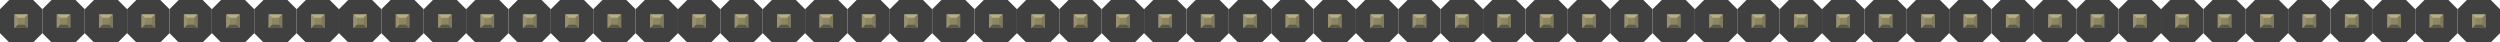 <?xml version="1.0" encoding="utf-8"?>
<!DOCTYPE svg PUBLIC "-//W3C//DTD SVG 1.1 Basic//EN" "http://www.w3.org/Graphics/SVG/1.1/DTD/svg11-basic.dtd">
<svg version="1.1" baseProfile="basic" id="svg" xmlns="http://www.w3.org/2000/svg" xmlns:xlink="http://www.w3.org/1999/xlink"
	 x="0px" y="0px" width="5.9in" height="0.10in" viewBox="0 0 424.741 7.199" xml:space="preserve">

<rect id="connector0pin" x="2.204" y="2.204" fill="none" width="2.791" height="2.791"/>
<rect id="connector0terminal" x="2.518" y="2.469" fill="none" width="2.164" height="2.262"/>
<rect id="connector1pin" x="9.403" y="2.204" fill="none" width="2.791" height="2.791"/>
<rect id="connector1terminal" x="9.717" y="2.469" fill="none" width="2.164" height="2.262"/>
<rect id="connector2pin" x="16.602" y="2.204" fill="none" width="2.791" height="2.791"/>
<rect id="connector2terminal" x="16.916" y="2.469" fill="none" width="2.164" height="2.262"/>
<rect id="connector3pin" x="23.801" y="2.204" fill="none" width="2.791" height="2.791"/>
<rect id="connector3terminal" x="24.115" y="2.469" fill="none" width="2.164" height="2.262"/>
<rect id="connector4pin" x="31.0" y="2.204" fill="none" width="2.791" height="2.791"/>
<rect id="connector4terminal" x="31.314" y="2.469" fill="none" width="2.164" height="2.262"/>
<rect id="connector5pin" x="38.199" y="2.204" fill="none" width="2.791" height="2.791"/>
<rect id="connector5terminal" x="38.513" y="2.469" fill="none" width="2.164" height="2.262"/>
<rect id="connector6pin" x="45.398" y="2.204" fill="none" width="2.791" height="2.791"/>
<rect id="connector6terminal" x="45.712" y="2.469" fill="none" width="2.164" height="2.262"/>
<rect id="connector7pin" x="52.597" y="2.204" fill="none" width="2.791" height="2.791"/>
<rect id="connector7terminal" x="52.911" y="2.469" fill="none" width="2.164" height="2.262"/>
<rect id="connector8pin" x="59.796" y="2.204" fill="none" width="2.791" height="2.791"/>
<rect id="connector8terminal" x="60.11" y="2.469" fill="none" width="2.164" height="2.262"/>
<rect id="connector9pin" x="66.995" y="2.204" fill="none" width="2.791" height="2.791"/>
<rect id="connector9terminal" x="67.309" y="2.469" fill="none" width="2.164" height="2.262"/>
<rect id="connector10pin" x="74.194" y="2.204" fill="none" width="2.791" height="2.791"/>
<rect id="connector10terminal" x="74.508" y="2.469" fill="none" width="2.164" height="2.262"/>
<rect id="connector11pin" x="81.393" y="2.204" fill="none" width="2.791" height="2.791"/>
<rect id="connector11terminal" x="81.707" y="2.469" fill="none" width="2.164" height="2.262"/>
<rect id="connector12pin" x="88.592" y="2.204" fill="none" width="2.791" height="2.791"/>
<rect id="connector12terminal" x="88.906" y="2.469" fill="none" width="2.164" height="2.262"/>
<rect id="connector13pin" x="95.791" y="2.204" fill="none" width="2.791" height="2.791"/>
<rect id="connector13terminal" x="96.105" y="2.469" fill="none" width="2.164" height="2.262"/>
<rect id="connector14pin" x="102.99" y="2.204" fill="none" width="2.791" height="2.791"/>
<rect id="connector14terminal" x="103.304" y="2.469" fill="none" width="2.164" height="2.262"/>
<rect id="connector15pin" x="110.189" y="2.204" fill="none" width="2.791" height="2.791"/>
<rect id="connector15terminal" x="110.503" y="2.469" fill="none" width="2.164" height="2.262"/>
<rect id="connector16pin" x="117.388" y="2.204" fill="none" width="2.791" height="2.791"/>
<rect id="connector16terminal" x="117.702" y="2.469" fill="none" width="2.164" height="2.262"/>
<rect id="connector17pin" x="124.587" y="2.204" fill="none" width="2.791" height="2.791"/>
<rect id="connector17terminal" x="124.901" y="2.469" fill="none" width="2.164" height="2.262"/>
<rect id="connector18pin" x="131.786" y="2.204" fill="none" width="2.791" height="2.791"/>
<rect id="connector18terminal" x="132.1" y="2.469" fill="none" width="2.164" height="2.262"/>
<rect id="connector19pin" x="138.985" y="2.204" fill="none" width="2.791" height="2.791"/>
<rect id="connector19terminal" x="139.299" y="2.469" fill="none" width="2.164" height="2.262"/>
<rect id="connector20pin" x="146.184" y="2.204" fill="none" width="2.791" height="2.791"/>
<rect id="connector20terminal" x="146.498" y="2.469" fill="none" width="2.164" height="2.262"/>
<rect id="connector21pin" x="153.383" y="2.204" fill="none" width="2.791" height="2.791"/>
<rect id="connector21terminal" x="153.697" y="2.469" fill="none" width="2.164" height="2.262"/>
<rect id="connector22pin" x="160.582" y="2.204" fill="none" width="2.791" height="2.791"/>
<rect id="connector22terminal" x="160.896" y="2.469" fill="none" width="2.164" height="2.262"/>
<rect id="connector23pin" x="167.781" y="2.204" fill="none" width="2.791" height="2.791"/>
<rect id="connector23terminal" x="168.095" y="2.469" fill="none" width="2.164" height="2.262"/>
<rect id="connector24pin" x="174.98" y="2.204" fill="none" width="2.791" height="2.791"/>
<rect id="connector24terminal" x="175.294" y="2.469" fill="none" width="2.164" height="2.262"/>
<rect id="connector25pin" x="182.179" y="2.204" fill="none" width="2.791" height="2.791"/>
<rect id="connector25terminal" x="182.493" y="2.469" fill="none" width="2.164" height="2.262"/>
<rect id="connector26pin" x="189.378" y="2.204" fill="none" width="2.791" height="2.791"/>
<rect id="connector26terminal" x="189.692" y="2.469" fill="none" width="2.164" height="2.262"/>
<rect id="connector27pin" x="196.577" y="2.204" fill="none" width="2.791" height="2.791"/>
<rect id="connector27terminal" x="196.891" y="2.469" fill="none" width="2.164" height="2.262"/>
<rect id="connector28pin" x="203.776" y="2.204" fill="none" width="2.791" height="2.791"/>
<rect id="connector28terminal" x="204.09" y="2.469" fill="none" width="2.164" height="2.262"/>
<rect id="connector29pin" x="210.975" y="2.204" fill="none" width="2.791" height="2.791"/>
<rect id="connector29terminal" x="211.289" y="2.469" fill="none" width="2.164" height="2.262"/>
<rect id="connector30pin" x="218.174" y="2.204" fill="none" width="2.791" height="2.791"/>
<rect id="connector30terminal" x="218.488" y="2.469" fill="none" width="2.164" height="2.262"/>
<rect id="connector31pin" x="225.373" y="2.204" fill="none" width="2.791" height="2.791"/>
<rect id="connector31terminal" x="225.687" y="2.469" fill="none" width="2.164" height="2.262"/>
<rect id="connector32pin" x="232.572" y="2.204" fill="none" width="2.791" height="2.791"/>
<rect id="connector32terminal" x="232.886" y="2.469" fill="none" width="2.164" height="2.262"/>
<rect id="connector33pin" x="239.771" y="2.204" fill="none" width="2.791" height="2.791"/>
<rect id="connector33terminal" x="240.085" y="2.469" fill="none" width="2.164" height="2.262"/>
<rect id="connector34pin" x="246.97" y="2.204" fill="none" width="2.791" height="2.791"/>
<rect id="connector34terminal" x="247.284" y="2.469" fill="none" width="2.164" height="2.262"/>
<rect id="connector35pin" x="254.169" y="2.204" fill="none" width="2.791" height="2.791"/>
<rect id="connector35terminal" x="254.483" y="2.469" fill="none" width="2.164" height="2.262"/>
<rect id="connector36pin" x="261.368" y="2.204" fill="none" width="2.791" height="2.791"/>
<rect id="connector36terminal" x="261.682" y="2.469" fill="none" width="2.164" height="2.262"/>
<rect id="connector37pin" x="268.567" y="2.204" fill="none" width="2.791" height="2.791"/>
<rect id="connector37terminal" x="268.881" y="2.469" fill="none" width="2.164" height="2.262"/>
<rect id="connector38pin" x="275.766" y="2.204" fill="none" width="2.791" height="2.791"/>
<rect id="connector38terminal" x="276.08" y="2.469" fill="none" width="2.164" height="2.262"/>
<rect id="connector39pin" x="282.965" y="2.204" fill="none" width="2.791" height="2.791"/>
<rect id="connector39terminal" x="283.279" y="2.469" fill="none" width="2.164" height="2.262"/>
<rect id="connector40pin" x="290.164" y="2.204" fill="none" width="2.791" height="2.791"/>
<rect id="connector40terminal" x="290.478" y="2.469" fill="none" width="2.164" height="2.262"/>
<rect id="connector41pin" x="297.363" y="2.204" fill="none" width="2.791" height="2.791"/>
<rect id="connector41terminal" x="297.677" y="2.469" fill="none" width="2.164" height="2.262"/>
<rect id="connector42pin" x="304.562" y="2.204" fill="none" width="2.791" height="2.791"/>
<rect id="connector42terminal" x="304.876" y="2.469" fill="none" width="2.164" height="2.262"/>
<rect id="connector43pin" x="311.761" y="2.204" fill="none" width="2.791" height="2.791"/>
<rect id="connector43terminal" x="312.075" y="2.469" fill="none" width="2.164" height="2.262"/>
<rect id="connector44pin" x="318.96" y="2.204" fill="none" width="2.791" height="2.791"/>
<rect id="connector44terminal" x="319.274" y="2.469" fill="none" width="2.164" height="2.262"/>
<rect id="connector45pin" x="326.159" y="2.204" fill="none" width="2.791" height="2.791"/>
<rect id="connector45terminal" x="326.473" y="2.469" fill="none" width="2.164" height="2.262"/>
<rect id="connector46pin" x="333.358" y="2.204" fill="none" width="2.791" height="2.791"/>
<rect id="connector46terminal" x="333.672" y="2.469" fill="none" width="2.164" height="2.262"/>
<rect id="connector47pin" x="340.557" y="2.204" fill="none" width="2.791" height="2.791"/>
<rect id="connector47terminal" x="340.871" y="2.469" fill="none" width="2.164" height="2.262"/>
<rect id="connector48pin" x="347.756" y="2.204" fill="none" width="2.791" height="2.791"/>
<rect id="connector48terminal" x="348.07" y="2.469" fill="none" width="2.164" height="2.262"/>
<rect id="connector49pin" x="354.955" y="2.204" fill="none" width="2.791" height="2.791"/>
<rect id="connector49terminal" x="355.269" y="2.469" fill="none" width="2.164" height="2.262"/>
<rect id="connector50pin" x="362.154" y="2.204" fill="none" width="2.791" height="2.791"/>
<rect id="connector50terminal" x="362.468" y="2.469" fill="none" width="2.164" height="2.262"/>
<rect id="connector51pin" x="369.353" y="2.204" fill="none" width="2.791" height="2.791"/>
<rect id="connector51terminal" x="369.667" y="2.469" fill="none" width="2.164" height="2.262"/>
<rect id="connector52pin" x="376.552" y="2.204" fill="none" width="2.791" height="2.791"/>
<rect id="connector52terminal" x="376.866" y="2.469" fill="none" width="2.164" height="2.262"/>
<rect id="connector53pin" x="383.751" y="2.204" fill="none" width="2.791" height="2.791"/>
<rect id="connector53terminal" x="384.065" y="2.469" fill="none" width="2.164" height="2.262"/>
<rect id="connector54pin" x="390.95" y="2.204" fill="none" width="2.791" height="2.791"/>
<rect id="connector54terminal" x="391.264" y="2.469" fill="none" width="2.164" height="2.262"/>
<rect id="connector55pin" x="398.149" y="2.204" fill="none" width="2.791" height="2.791"/>
<rect id="connector55terminal" x="398.463" y="2.469" fill="none" width="2.164" height="2.262"/>
<rect id="connector56pin" x="405.348" y="2.204" fill="none" width="2.791" height="2.791"/>
<rect id="connector56terminal" x="405.662" y="2.469" fill="none" width="2.164" height="2.262"/>
<rect id="connector57pin" x="412.547" y="2.204" fill="none" width="2.791" height="2.791"/>
<rect id="connector57terminal" x="412.861" y="2.469" fill="none" width="2.164" height="2.262"/>
<rect id="connector58pin" x="419.746" y="2.204" fill="none" width="2.791" height="2.791"/>
<rect id="connector58terminal" x="420.06" y="2.469" fill="none" width="2.164" height="2.262"/>

<g id="breadboard">
	<g>
		<polygon fill="#404040" points="1.563,0 0.0,1.564 0.0,5.637 1.563,7.199 5.635,7.199 7.199,5.637 7.199,1.564 5.635,0 1.563,0"/>
	</g>
	<g>
		<rect x="2.451" y="2.45" fill="#8D8C8C" width="2.297" height="2.299"/>
		<rect x="3.009" y="3.008" fill="#8C8663" width="1.182" height="1.183"/>
		<polygon fill="#B8AF82" points="2.451,2.45 3.009,3.008 4.19,3.008 4.748,2.45"/>
		<polygon fill="#80795B" points="4.19,4.19 4.19,3.008 4.748,2.45 4.748,4.749 		"/>
		<polygon fill="#5E5B43" points="3.009,4.19 4.19,4.19 4.748,4.749 2.451,4.749 		"/>
		<polygon fill="#9A916C" points="2.451,2.45 3.009,3.008 3.009,4.19 2.451,4.749 		"/>
	</g>
	<g>
		<polygon fill="#404040" points="8.762,0 7.199,1.564 7.199,5.637 8.762,7.199 12.834,7.199 14.398,5.637 14.398,1.564 12.834,0 8.762,0"/>
	</g>
	<g>
		<rect x="9.65" y="2.45" fill="#8D8C8C" width="2.297" height="2.299"/>
		<rect x="10.208" y="3.008" fill="#8C8663" width="1.182" height="1.183"/>
		<polygon fill="#B8AF82" points="9.65,2.45 10.208,3.008 11.389,3.008 11.947,2.45"/>
		<polygon fill="#80795B" points="11.389,4.19 11.389,3.008 11.947,2.45 11.947,4.749 		"/>
		<polygon fill="#5E5B43" points="10.208,4.19 11.389,4.19 11.947,4.749 9.65,4.749 		"/>
		<polygon fill="#9A916C" points="9.65,2.45 10.208,3.008 10.208,4.19 9.65,4.749 		"/>
	</g>
	<g>
		<polygon fill="#404040" points="15.961,0 14.398,1.564 14.398,5.637 15.961,7.199 20.033,7.199 21.597,5.637 21.597,1.564 20.033,0 15.961,0"/>
	</g>
	<g>
		<rect x="16.849" y="2.45" fill="#8D8C8C" width="2.297" height="2.299"/>
		<rect x="17.407" y="3.008" fill="#8C8663" width="1.182" height="1.183"/>
		<polygon fill="#B8AF82" points="16.849,2.45 17.407,3.008 18.588,3.008 19.146,2.45"/>
		<polygon fill="#80795B" points="18.588,4.19 18.588,3.008 19.146,2.45 19.146,4.749 		"/>
		<polygon fill="#5E5B43" points="17.407,4.19 18.588,4.19 19.146,4.749 16.849,4.749 		"/>
		<polygon fill="#9A916C" points="16.849,2.45 17.407,3.008 17.407,4.19 16.849,4.749 		"/>
	</g>
	<g>
		<polygon fill="#404040" points="23.16,0 21.597,1.564 21.597,5.637 23.16,7.199 27.232,7.199 28.796,5.637 28.796,1.564 27.232,0 23.16,0"/>
	</g>
	<g>
		<rect x="24.048" y="2.45" fill="#8D8C8C" width="2.297" height="2.299"/>
		<rect x="24.606" y="3.008" fill="#8C8663" width="1.182" height="1.183"/>
		<polygon fill="#B8AF82" points="24.048,2.45 24.606,3.008 25.787,3.008 26.345,2.45"/>
		<polygon fill="#80795B" points="25.787,4.19 25.787,3.008 26.345,2.45 26.345,4.749 		"/>
		<polygon fill="#5E5B43" points="24.606,4.19 25.787,4.19 26.345,4.749 24.048,4.749 		"/>
		<polygon fill="#9A916C" points="24.048,2.45 24.606,3.008 24.606,4.19 24.048,4.749 		"/>
	</g>
	<g>
		<polygon fill="#404040" points="30.359,0 28.796,1.564 28.796,5.637 30.359,7.199 34.431,7.199 35.995,5.637 35.995,1.564 34.431,0 30.359,0"/>
	</g>
	<g>
		<rect x="31.247" y="2.45" fill="#8D8C8C" width="2.297" height="2.299"/>
		<rect x="31.805" y="3.008" fill="#8C8663" width="1.182" height="1.183"/>
		<polygon fill="#B8AF82" points="31.247,2.45 31.805,3.008 32.986,3.008 33.544,2.45"/>
		<polygon fill="#80795B" points="32.986,4.19 32.986,3.008 33.544,2.45 33.544,4.749 		"/>
		<polygon fill="#5E5B43" points="31.805,4.19 32.986,4.19 33.544,4.749 31.247,4.749 		"/>
		<polygon fill="#9A916C" points="31.247,2.45 31.805,3.008 31.805,4.19 31.247,4.749 		"/>
	</g>
	<g>
		<polygon fill="#404040" points="37.558,0 35.995,1.564 35.995,5.637 37.558,7.199 41.63,7.199 43.194,5.637 43.194,1.564 41.63,0 37.558,0"/>
	</g>
	<g>
		<rect x="38.446" y="2.45" fill="#8D8C8C" width="2.297" height="2.299"/>
		<rect x="39.004" y="3.008" fill="#8C8663" width="1.182" height="1.183"/>
		<polygon fill="#B8AF82" points="38.446,2.45 39.004,3.008 40.185,3.008 40.743,2.45"/>
		<polygon fill="#80795B" points="40.185,4.19 40.185,3.008 40.743,2.45 40.743,4.749 		"/>
		<polygon fill="#5E5B43" points="39.004,4.19 40.185,4.19 40.743,4.749 38.446,4.749 		"/>
		<polygon fill="#9A916C" points="38.446,2.45 39.004,3.008 39.004,4.19 38.446,4.749 		"/>
	</g>
	<g>
		<polygon fill="#404040" points="44.757,0 43.194,1.564 43.194,5.637 44.757,7.199 48.829,7.199 50.393,5.637 50.393,1.564 48.829,0 44.757,0"/>
	</g>
	<g>
		<rect x="45.645" y="2.45" fill="#8D8C8C" width="2.297" height="2.299"/>
		<rect x="46.203" y="3.008" fill="#8C8663" width="1.182" height="1.183"/>
		<polygon fill="#B8AF82" points="45.645,2.45 46.203,3.008 47.384,3.008 47.942,2.45"/>
		<polygon fill="#80795B" points="47.384,4.19 47.384,3.008 47.942,2.45 47.942,4.749 		"/>
		<polygon fill="#5E5B43" points="46.203,4.19 47.384,4.19 47.942,4.749 45.645,4.749 		"/>
		<polygon fill="#9A916C" points="45.645,2.45 46.203,3.008 46.203,4.19 45.645,4.749 		"/>
	</g>
	<g>
		<polygon fill="#404040" points="51.956,0 50.393,1.564 50.393,5.637 51.956,7.199 56.028,7.199 57.592,5.637 57.592,1.564 56.028,0 51.956,0"/>
	</g>
	<g>
		<rect x="52.844" y="2.45" fill="#8D8C8C" width="2.297" height="2.299"/>
		<rect x="53.402" y="3.008" fill="#8C8663" width="1.182" height="1.183"/>
		<polygon fill="#B8AF82" points="52.844,2.45 53.402,3.008 54.583,3.008 55.141,2.45"/>
		<polygon fill="#80795B" points="54.583,4.19 54.583,3.008 55.141,2.45 55.141,4.749 		"/>
		<polygon fill="#5E5B43" points="53.402,4.19 54.583,4.19 55.141,4.749 52.844,4.749 		"/>
		<polygon fill="#9A916C" points="52.844,2.45 53.402,3.008 53.402,4.19 52.844,4.749 		"/>
	</g>
	<g>
		<polygon fill="#404040" points="59.155,0 57.592,1.564 57.592,5.637 59.155,7.199 63.227,7.199 64.791,5.637 64.791,1.564 63.227,0 59.155,0"/>
	</g>
	<g>
		<rect x="60.043" y="2.45" fill="#8D8C8C" width="2.297" height="2.299"/>
		<rect x="60.601" y="3.008" fill="#8C8663" width="1.182" height="1.183"/>
		<polygon fill="#B8AF82" points="60.043,2.45 60.601,3.008 61.782,3.008 62.34,2.45"/>
		<polygon fill="#80795B" points="61.782,4.19 61.782,3.008 62.34,2.45 62.34,4.749 		"/>
		<polygon fill="#5E5B43" points="60.601,4.19 61.782,4.19 62.34,4.749 60.043,4.749 		"/>
		<polygon fill="#9A916C" points="60.043,2.45 60.601,3.008 60.601,4.19 60.043,4.749 		"/>
	</g>
	<g>
		<polygon fill="#404040" points="66.354,0 64.791,1.564 64.791,5.637 66.354,7.199 70.426,7.199 71.99,5.637 71.99,1.564 70.426,0 66.354,0"/>
	</g>
	<g>
		<rect x="67.242" y="2.45" fill="#8D8C8C" width="2.297" height="2.299"/>
		<rect x="67.8" y="3.008" fill="#8C8663" width="1.182" height="1.183"/>
		<polygon fill="#B8AF82" points="67.242,2.45 67.8,3.008 68.981,3.008 69.539,2.45"/>
		<polygon fill="#80795B" points="68.981,4.19 68.981,3.008 69.539,2.45 69.539,4.749 		"/>
		<polygon fill="#5E5B43" points="67.8,4.19 68.981,4.19 69.539,4.749 67.242,4.749 		"/>
		<polygon fill="#9A916C" points="67.242,2.45 67.8,3.008 67.8,4.19 67.242,4.749 		"/>
	</g>
	<g>
		<polygon fill="#404040" points="73.553,0 71.99,1.564 71.99,5.637 73.553,7.199 77.625,7.199 79.189,5.637 79.189,1.564 77.625,0 73.553,0"/>
	</g>
	<g>
		<rect x="74.441" y="2.45" fill="#8D8C8C" width="2.297" height="2.299"/>
		<rect x="74.999" y="3.008" fill="#8C8663" width="1.182" height="1.183"/>
		<polygon fill="#B8AF82" points="74.441,2.45 74.999,3.008 76.18,3.008 76.738,2.45"/>
		<polygon fill="#80795B" points="76.18,4.19 76.18,3.008 76.738,2.45 76.738,4.749 		"/>
		<polygon fill="#5E5B43" points="74.999,4.19 76.18,4.19 76.738,4.749 74.441,4.749 		"/>
		<polygon fill="#9A916C" points="74.441,2.45 74.999,3.008 74.999,4.19 74.441,4.749 		"/>
	</g>
	<g>
		<polygon fill="#404040" points="80.752,0 79.189,1.564 79.189,5.637 80.752,7.199 84.824,7.199 86.388,5.637 86.388,1.564 84.824,0 80.752,0"/>
	</g>
	<g>
		<rect x="81.64" y="2.45" fill="#8D8C8C" width="2.297" height="2.299"/>
		<rect x="82.198" y="3.008" fill="#8C8663" width="1.182" height="1.183"/>
		<polygon fill="#B8AF82" points="81.64,2.45 82.198,3.008 83.379,3.008 83.937,2.45"/>
		<polygon fill="#80795B" points="83.379,4.19 83.379,3.008 83.937,2.45 83.937,4.749 		"/>
		<polygon fill="#5E5B43" points="82.198,4.19 83.379,4.19 83.937,4.749 81.64,4.749 		"/>
		<polygon fill="#9A916C" points="81.64,2.45 82.198,3.008 82.198,4.19 81.64,4.749 		"/>
	</g>
	<g>
		<polygon fill="#404040" points="87.951,0 86.388,1.564 86.388,5.637 87.951,7.199 92.023,7.199 93.587,5.637 93.587,1.564 92.023,0 87.951,0"/>
	</g>
	<g>
		<rect x="88.839" y="2.45" fill="#8D8C8C" width="2.297" height="2.299"/>
		<rect x="89.397" y="3.008" fill="#8C8663" width="1.182" height="1.183"/>
		<polygon fill="#B8AF82" points="88.839,2.45 89.397,3.008 90.578,3.008 91.136,2.45"/>
		<polygon fill="#80795B" points="90.578,4.19 90.578,3.008 91.136,2.45 91.136,4.749 		"/>
		<polygon fill="#5E5B43" points="89.397,4.19 90.578,4.19 91.136,4.749 88.839,4.749 		"/>
		<polygon fill="#9A916C" points="88.839,2.45 89.397,3.008 89.397,4.19 88.839,4.749 		"/>
	</g>
	<g>
		<polygon fill="#404040" points="95.15,0 93.587,1.564 93.587,5.637 95.15,7.199 99.222,7.199 100.786,5.637 100.786,1.564 99.222,0 95.15,0"/>
	</g>
	<g>
		<rect x="96.038" y="2.45" fill="#8D8C8C" width="2.297" height="2.299"/>
		<rect x="96.596" y="3.008" fill="#8C8663" width="1.182" height="1.183"/>
		<polygon fill="#B8AF82" points="96.038,2.45 96.596,3.008 97.777,3.008 98.335,2.45"/>
		<polygon fill="#80795B" points="97.777,4.19 97.777,3.008 98.335,2.45 98.335,4.749 		"/>
		<polygon fill="#5E5B43" points="96.596,4.19 97.777,4.19 98.335,4.749 96.038,4.749 		"/>
		<polygon fill="#9A916C" points="96.038,2.45 96.596,3.008 96.596,4.19 96.038,4.749 		"/>
	</g>
	<g>
		<polygon fill="#404040" points="102.349,0 100.786,1.564 100.786,5.637 102.349,7.199 106.421,7.199 107.985,5.637 107.985,1.564 106.421,0 102.349,0"/>
	</g>
	<g>
		<rect x="103.237" y="2.45" fill="#8D8C8C" width="2.297" height="2.299"/>
		<rect x="103.795" y="3.008" fill="#8C8663" width="1.182" height="1.183"/>
		<polygon fill="#B8AF82" points="103.237,2.45 103.795,3.008 104.976,3.008 105.534,2.45"/>
		<polygon fill="#80795B" points="104.976,4.19 104.976,3.008 105.534,2.45 105.534,4.749 		"/>
		<polygon fill="#5E5B43" points="103.795,4.19 104.976,4.19 105.534,4.749 103.237,4.749 		"/>
		<polygon fill="#9A916C" points="103.237,2.45 103.795,3.008 103.795,4.19 103.237,4.749 		"/>
	</g>
	<g>
		<polygon fill="#404040" points="109.548,0 107.985,1.564 107.985,5.637 109.548,7.199 113.62,7.199 115.184,5.637 115.184,1.564 113.62,0 109.548,0"/>
	</g>
	<g>
		<rect x="110.436" y="2.45" fill="#8D8C8C" width="2.297" height="2.299"/>
		<rect x="110.994" y="3.008" fill="#8C8663" width="1.182" height="1.183"/>
		<polygon fill="#B8AF82" points="110.436,2.45 110.994,3.008 112.175,3.008 112.733,2.45"/>
		<polygon fill="#80795B" points="112.175,4.19 112.175,3.008 112.733,2.45 112.733,4.749 		"/>
		<polygon fill="#5E5B43" points="110.994,4.19 112.175,4.19 112.733,4.749 110.436,4.749 		"/>
		<polygon fill="#9A916C" points="110.436,2.45 110.994,3.008 110.994,4.19 110.436,4.749 		"/>
	</g>
	<g>
		<polygon fill="#404040" points="116.747,0 115.184,1.564 115.184,5.637 116.747,7.199 120.819,7.199 122.383,5.637 122.383,1.564 120.819,0 116.747,0"/>
	</g>
	<g>
		<rect x="117.635" y="2.45" fill="#8D8C8C" width="2.297" height="2.299"/>
		<rect x="118.193" y="3.008" fill="#8C8663" width="1.182" height="1.183"/>
		<polygon fill="#B8AF82" points="117.635,2.45 118.193,3.008 119.374,3.008 119.932,2.45"/>
		<polygon fill="#80795B" points="119.374,4.19 119.374,3.008 119.932,2.45 119.932,4.749 		"/>
		<polygon fill="#5E5B43" points="118.193,4.19 119.374,4.19 119.932,4.749 117.635,4.749 		"/>
		<polygon fill="#9A916C" points="117.635,2.45 118.193,3.008 118.193,4.19 117.635,4.749 		"/>
	</g>
	<g>
		<polygon fill="#404040" points="123.946,0 122.383,1.564 122.383,5.637 123.946,7.199 128.018,7.199 129.582,5.637 129.582,1.564 128.018,0 123.946,0"/>
	</g>
	<g>
		<rect x="124.834" y="2.45" fill="#8D8C8C" width="2.297" height="2.299"/>
		<rect x="125.392" y="3.008" fill="#8C8663" width="1.182" height="1.183"/>
		<polygon fill="#B8AF82" points="124.834,2.45 125.392,3.008 126.573,3.008 127.131,2.45"/>
		<polygon fill="#80795B" points="126.573,4.19 126.573,3.008 127.131,2.45 127.131,4.749 		"/>
		<polygon fill="#5E5B43" points="125.392,4.19 126.573,4.19 127.131,4.749 124.834,4.749 		"/>
		<polygon fill="#9A916C" points="124.834,2.45 125.392,3.008 125.392,4.19 124.834,4.749 		"/>
	</g>
	<g>
		<polygon fill="#404040" points="131.145,0 129.582,1.564 129.582,5.637 131.145,7.199 135.217,7.199 136.781,5.637 136.781,1.564 135.217,0 131.145,0"/>
	</g>
	<g>
		<rect x="132.033" y="2.45" fill="#8D8C8C" width="2.297" height="2.299"/>
		<rect x="132.591" y="3.008" fill="#8C8663" width="1.182" height="1.183"/>
		<polygon fill="#B8AF82" points="132.033,2.45 132.591,3.008 133.772,3.008 134.33,2.45"/>
		<polygon fill="#80795B" points="133.772,4.19 133.772,3.008 134.33,2.45 134.33,4.749 		"/>
		<polygon fill="#5E5B43" points="132.591,4.19 133.772,4.19 134.33,4.749 132.033,4.749 		"/>
		<polygon fill="#9A916C" points="132.033,2.45 132.591,3.008 132.591,4.19 132.033,4.749 		"/>
	</g>
	<g>
		<polygon fill="#404040" points="138.344,0 136.781,1.564 136.781,5.637 138.344,7.199 142.416,7.199 143.98,5.637 143.98,1.564 142.416,0 138.344,0"/>
	</g>
	<g>
		<rect x="139.232" y="2.45" fill="#8D8C8C" width="2.297" height="2.299"/>
		<rect x="139.79" y="3.008" fill="#8C8663" width="1.182" height="1.183"/>
		<polygon fill="#B8AF82" points="139.232,2.45 139.79,3.008 140.971,3.008 141.529,2.45"/>
		<polygon fill="#80795B" points="140.971,4.19 140.971,3.008 141.529,2.45 141.529,4.749 		"/>
		<polygon fill="#5E5B43" points="139.79,4.19 140.971,4.19 141.529,4.749 139.232,4.749 		"/>
		<polygon fill="#9A916C" points="139.232,2.45 139.79,3.008 139.79,4.19 139.232,4.749 		"/>
	</g>
	<g>
		<polygon fill="#404040" points="145.543,0 143.98,1.564 143.98,5.637 145.543,7.199 149.615,7.199 151.179,5.637 151.179,1.564 149.615,0 145.543,0"/>
	</g>
	<g>
		<rect x="146.431" y="2.45" fill="#8D8C8C" width="2.297" height="2.299"/>
		<rect x="146.989" y="3.008" fill="#8C8663" width="1.182" height="1.183"/>
		<polygon fill="#B8AF82" points="146.431,2.45 146.989,3.008 148.17,3.008 148.728,2.45"/>
		<polygon fill="#80795B" points="148.17,4.19 148.17,3.008 148.728,2.45 148.728,4.749 		"/>
		<polygon fill="#5E5B43" points="146.989,4.19 148.17,4.19 148.728,4.749 146.431,4.749 		"/>
		<polygon fill="#9A916C" points="146.431,2.45 146.989,3.008 146.989,4.19 146.431,4.749 		"/>
	</g>
	<g>
		<polygon fill="#404040" points="152.742,0 151.179,1.564 151.179,5.637 152.742,7.199 156.814,7.199 158.378,5.637 158.378,1.564 156.814,0 152.742,0"/>
	</g>
	<g>
		<rect x="153.63" y="2.45" fill="#8D8C8C" width="2.297" height="2.299"/>
		<rect x="154.188" y="3.008" fill="#8C8663" width="1.182" height="1.183"/>
		<polygon fill="#B8AF82" points="153.63,2.45 154.188,3.008 155.369,3.008 155.927,2.45"/>
		<polygon fill="#80795B" points="155.369,4.19 155.369,3.008 155.927,2.45 155.927,4.749 		"/>
		<polygon fill="#5E5B43" points="154.188,4.19 155.369,4.19 155.927,4.749 153.63,4.749 		"/>
		<polygon fill="#9A916C" points="153.63,2.45 154.188,3.008 154.188,4.19 153.63,4.749 		"/>
	</g>
	<g>
		<polygon fill="#404040" points="159.941,0 158.378,1.564 158.378,5.637 159.941,7.199 164.013,7.199 165.577,5.637 165.577,1.564 164.013,0 159.941,0"/>
	</g>
	<g>
		<rect x="160.829" y="2.45" fill="#8D8C8C" width="2.297" height="2.299"/>
		<rect x="161.387" y="3.008" fill="#8C8663" width="1.182" height="1.183"/>
		<polygon fill="#B8AF82" points="160.829,2.45 161.387,3.008 162.568,3.008 163.126,2.45"/>
		<polygon fill="#80795B" points="162.568,4.19 162.568,3.008 163.126,2.45 163.126,4.749 		"/>
		<polygon fill="#5E5B43" points="161.387,4.19 162.568,4.19 163.126,4.749 160.829,4.749 		"/>
		<polygon fill="#9A916C" points="160.829,2.45 161.387,3.008 161.387,4.19 160.829,4.749 		"/>
	</g>
	<g>
		<polygon fill="#404040" points="167.14,0 165.577,1.564 165.577,5.637 167.14,7.199 171.212,7.199 172.776,5.637 172.776,1.564 171.212,0 167.14,0"/>
	</g>
	<g>
		<rect x="168.028" y="2.45" fill="#8D8C8C" width="2.297" height="2.299"/>
		<rect x="168.586" y="3.008" fill="#8C8663" width="1.182" height="1.183"/>
		<polygon fill="#B8AF82" points="168.028,2.45 168.586,3.008 169.767,3.008 170.325,2.45"/>
		<polygon fill="#80795B" points="169.767,4.19 169.767,3.008 170.325,2.45 170.325,4.749 		"/>
		<polygon fill="#5E5B43" points="168.586,4.19 169.767,4.19 170.325,4.749 168.028,4.749 		"/>
		<polygon fill="#9A916C" points="168.028,2.45 168.586,3.008 168.586,4.19 168.028,4.749 		"/>
	</g>
	<g>
		<polygon fill="#404040" points="174.339,0 172.776,1.564 172.776,5.637 174.339,7.199 178.411,7.199 179.975,5.637 179.975,1.564 178.411,0 174.339,0"/>
	</g>
	<g>
		<rect x="175.227" y="2.45" fill="#8D8C8C" width="2.297" height="2.299"/>
		<rect x="175.785" y="3.008" fill="#8C8663" width="1.182" height="1.183"/>
		<polygon fill="#B8AF82" points="175.227,2.45 175.785,3.008 176.966,3.008 177.524,2.45"/>
		<polygon fill="#80795B" points="176.966,4.19 176.966,3.008 177.524,2.45 177.524,4.749 		"/>
		<polygon fill="#5E5B43" points="175.785,4.19 176.966,4.19 177.524,4.749 175.227,4.749 		"/>
		<polygon fill="#9A916C" points="175.227,2.45 175.785,3.008 175.785,4.19 175.227,4.749 		"/>
	</g>
	<g>
		<polygon fill="#404040" points="181.538,0 179.975,1.564 179.975,5.637 181.538,7.199 185.61,7.199 187.174,5.637 187.174,1.564 185.61,0 181.538,0"/>
	</g>
	<g>
		<rect x="182.426" y="2.45" fill="#8D8C8C" width="2.297" height="2.299"/>
		<rect x="182.984" y="3.008" fill="#8C8663" width="1.182" height="1.183"/>
		<polygon fill="#B8AF82" points="182.426,2.45 182.984,3.008 184.165,3.008 184.723,2.45"/>
		<polygon fill="#80795B" points="184.165,4.19 184.165,3.008 184.723,2.45 184.723,4.749 		"/>
		<polygon fill="#5E5B43" points="182.984,4.19 184.165,4.19 184.723,4.749 182.426,4.749 		"/>
		<polygon fill="#9A916C" points="182.426,2.45 182.984,3.008 182.984,4.19 182.426,4.749 		"/>
	</g>
	<g>
		<polygon fill="#404040" points="188.737,0 187.174,1.564 187.174,5.637 188.737,7.199 192.809,7.199 194.373,5.637 194.373,1.564 192.809,0 188.737,0"/>
	</g>
	<g>
		<rect x="189.625" y="2.45" fill="#8D8C8C" width="2.297" height="2.299"/>
		<rect x="190.183" y="3.008" fill="#8C8663" width="1.182" height="1.183"/>
		<polygon fill="#B8AF82" points="189.625,2.45 190.183,3.008 191.364,3.008 191.922,2.45"/>
		<polygon fill="#80795B" points="191.364,4.19 191.364,3.008 191.922,2.45 191.922,4.749 		"/>
		<polygon fill="#5E5B43" points="190.183,4.19 191.364,4.19 191.922,4.749 189.625,4.749 		"/>
		<polygon fill="#9A916C" points="189.625,2.45 190.183,3.008 190.183,4.19 189.625,4.749 		"/>
	</g>
	<g>
		<polygon fill="#404040" points="195.936,0 194.373,1.564 194.373,5.637 195.936,7.199 200.008,7.199 201.572,5.637 201.572,1.564 200.008,0 195.936,0"/>
	</g>
	<g>
		<rect x="196.824" y="2.45" fill="#8D8C8C" width="2.297" height="2.299"/>
		<rect x="197.382" y="3.008" fill="#8C8663" width="1.182" height="1.183"/>
		<polygon fill="#B8AF82" points="196.824,2.45 197.382,3.008 198.563,3.008 199.121,2.45"/>
		<polygon fill="#80795B" points="198.563,4.19 198.563,3.008 199.121,2.45 199.121,4.749 		"/>
		<polygon fill="#5E5B43" points="197.382,4.19 198.563,4.19 199.121,4.749 196.824,4.749 		"/>
		<polygon fill="#9A916C" points="196.824,2.45 197.382,3.008 197.382,4.19 196.824,4.749 		"/>
	</g>
	<g>
		<polygon fill="#404040" points="203.135,0 201.572,1.564 201.572,5.637 203.135,7.199 207.207,7.199 208.771,5.637 208.771,1.564 207.207,0 203.135,0"/>
	</g>
	<g>
		<rect x="204.023" y="2.45" fill="#8D8C8C" width="2.297" height="2.299"/>
		<rect x="204.581" y="3.008" fill="#8C8663" width="1.182" height="1.183"/>
		<polygon fill="#B8AF82" points="204.023,2.45 204.581,3.008 205.762,3.008 206.32,2.45"/>
		<polygon fill="#80795B" points="205.762,4.19 205.762,3.008 206.32,2.45 206.32,4.749 		"/>
		<polygon fill="#5E5B43" points="204.581,4.19 205.762,4.19 206.32,4.749 204.023,4.749 		"/>
		<polygon fill="#9A916C" points="204.023,2.45 204.581,3.008 204.581,4.19 204.023,4.749 		"/>
	</g>
	<g>
		<polygon fill="#404040" points="210.334,0 208.771,1.564 208.771,5.637 210.334,7.199 214.406,7.199 215.97,5.637 215.97,1.564 214.406,0 210.334,0"/>
	</g>
	<g>
		<rect x="211.222" y="2.45" fill="#8D8C8C" width="2.297" height="2.299"/>
		<rect x="211.78" y="3.008" fill="#8C8663" width="1.182" height="1.183"/>
		<polygon fill="#B8AF82" points="211.222,2.45 211.78,3.008 212.961,3.008 213.519,2.45"/>
		<polygon fill="#80795B" points="212.961,4.19 212.961,3.008 213.519,2.45 213.519,4.749 		"/>
		<polygon fill="#5E5B43" points="211.78,4.19 212.961,4.19 213.519,4.749 211.222,4.749 		"/>
		<polygon fill="#9A916C" points="211.222,2.45 211.78,3.008 211.78,4.19 211.222,4.749 		"/>
	</g>
	<g>
		<polygon fill="#404040" points="217.533,0 215.97,1.564 215.97,5.637 217.533,7.199 221.605,7.199 223.169,5.637 223.169,1.564 221.605,0 217.533,0"/>
	</g>
	<g>
		<rect x="218.421" y="2.45" fill="#8D8C8C" width="2.297" height="2.299"/>
		<rect x="218.979" y="3.008" fill="#8C8663" width="1.182" height="1.183"/>
		<polygon fill="#B8AF82" points="218.421,2.45 218.979,3.008 220.16,3.008 220.718,2.45"/>
		<polygon fill="#80795B" points="220.16,4.19 220.16,3.008 220.718,2.45 220.718,4.749 		"/>
		<polygon fill="#5E5B43" points="218.979,4.19 220.16,4.19 220.718,4.749 218.421,4.749 		"/>
		<polygon fill="#9A916C" points="218.421,2.45 218.979,3.008 218.979,4.19 218.421,4.749 		"/>
	</g>
	<g>
		<polygon fill="#404040" points="224.732,0 223.169,1.564 223.169,5.637 224.732,7.199 228.804,7.199 230.368,5.637 230.368,1.564 228.804,0 224.732,0"/>
	</g>
	<g>
		<rect x="225.62" y="2.45" fill="#8D8C8C" width="2.297" height="2.299"/>
		<rect x="226.178" y="3.008" fill="#8C8663" width="1.182" height="1.183"/>
		<polygon fill="#B8AF82" points="225.62,2.45 226.178,3.008 227.359,3.008 227.917,2.45"/>
		<polygon fill="#80795B" points="227.359,4.19 227.359,3.008 227.917,2.45 227.917,4.749 		"/>
		<polygon fill="#5E5B43" points="226.178,4.19 227.359,4.19 227.917,4.749 225.62,4.749 		"/>
		<polygon fill="#9A916C" points="225.62,2.45 226.178,3.008 226.178,4.19 225.62,4.749 		"/>
	</g>
	<g>
		<polygon fill="#404040" points="231.931,0 230.368,1.564 230.368,5.637 231.931,7.199 236.003,7.199 237.567,5.637 237.567,1.564 236.003,0 231.931,0"/>
	</g>
	<g>
		<rect x="232.819" y="2.45" fill="#8D8C8C" width="2.297" height="2.299"/>
		<rect x="233.377" y="3.008" fill="#8C8663" width="1.182" height="1.183"/>
		<polygon fill="#B8AF82" points="232.819,2.45 233.377,3.008 234.558,3.008 235.116,2.45"/>
		<polygon fill="#80795B" points="234.558,4.19 234.558,3.008 235.116,2.45 235.116,4.749 		"/>
		<polygon fill="#5E5B43" points="233.377,4.19 234.558,4.19 235.116,4.749 232.819,4.749 		"/>
		<polygon fill="#9A916C" points="232.819,2.45 233.377,3.008 233.377,4.19 232.819,4.749 		"/>
	</g>
	<g>
		<polygon fill="#404040" points="239.13,0 237.567,1.564 237.567,5.637 239.13,7.199 243.202,7.199 244.766,5.637 244.766,1.564 243.202,0 239.13,0"/>
	</g>
	<g>
		<rect x="240.018" y="2.45" fill="#8D8C8C" width="2.297" height="2.299"/>
		<rect x="240.576" y="3.008" fill="#8C8663" width="1.182" height="1.183"/>
		<polygon fill="#B8AF82" points="240.018,2.45 240.576,3.008 241.757,3.008 242.315,2.45"/>
		<polygon fill="#80795B" points="241.757,4.19 241.757,3.008 242.315,2.45 242.315,4.749 		"/>
		<polygon fill="#5E5B43" points="240.576,4.19 241.757,4.19 242.315,4.749 240.018,4.749 		"/>
		<polygon fill="#9A916C" points="240.018,2.45 240.576,3.008 240.576,4.19 240.018,4.749 		"/>
	</g>
	<g>
		<polygon fill="#404040" points="246.329,0 244.766,1.564 244.766,5.637 246.329,7.199 250.401,7.199 251.965,5.637 251.965,1.564 250.401,0 246.329,0"/>
	</g>
	<g>
		<rect x="247.217" y="2.45" fill="#8D8C8C" width="2.297" height="2.299"/>
		<rect x="247.775" y="3.008" fill="#8C8663" width="1.182" height="1.183"/>
		<polygon fill="#B8AF82" points="247.217,2.45 247.775,3.008 248.956,3.008 249.514,2.45"/>
		<polygon fill="#80795B" points="248.956,4.19 248.956,3.008 249.514,2.45 249.514,4.749 		"/>
		<polygon fill="#5E5B43" points="247.775,4.19 248.956,4.19 249.514,4.749 247.217,4.749 		"/>
		<polygon fill="#9A916C" points="247.217,2.45 247.775,3.008 247.775,4.19 247.217,4.749 		"/>
	</g>
	<g>
		<polygon fill="#404040" points="253.528,0 251.965,1.564 251.965,5.637 253.528,7.199 257.6,7.199 259.164,5.637 259.164,1.564 257.6,0 253.528,0"/>
	</g>
	<g>
		<rect x="254.416" y="2.45" fill="#8D8C8C" width="2.297" height="2.299"/>
		<rect x="254.974" y="3.008" fill="#8C8663" width="1.182" height="1.183"/>
		<polygon fill="#B8AF82" points="254.416,2.45 254.974,3.008 256.155,3.008 256.713,2.45"/>
		<polygon fill="#80795B" points="256.155,4.19 256.155,3.008 256.713,2.45 256.713,4.749 		"/>
		<polygon fill="#5E5B43" points="254.974,4.19 256.155,4.19 256.713,4.749 254.416,4.749 		"/>
		<polygon fill="#9A916C" points="254.416,2.45 254.974,3.008 254.974,4.19 254.416,4.749 		"/>
	</g>
	<g>
		<polygon fill="#404040" points="260.727,0 259.164,1.564 259.164,5.637 260.727,7.199 264.799,7.199 266.363,5.637 266.363,1.564 264.799,0 260.727,0"/>
	</g>
	<g>
		<rect x="261.615" y="2.45" fill="#8D8C8C" width="2.297" height="2.299"/>
		<rect x="262.173" y="3.008" fill="#8C8663" width="1.182" height="1.183"/>
		<polygon fill="#B8AF82" points="261.615,2.45 262.173,3.008 263.354,3.008 263.912,2.45"/>
		<polygon fill="#80795B" points="263.354,4.19 263.354,3.008 263.912,2.45 263.912,4.749 		"/>
		<polygon fill="#5E5B43" points="262.173,4.19 263.354,4.19 263.912,4.749 261.615,4.749 		"/>
		<polygon fill="#9A916C" points="261.615,2.45 262.173,3.008 262.173,4.19 261.615,4.749 		"/>
	</g>
	<g>
		<polygon fill="#404040" points="267.926,0 266.363,1.564 266.363,5.637 267.926,7.199 271.998,7.199 273.562,5.637 273.562,1.564 271.998,0 267.926,0"/>
	</g>
	<g>
		<rect x="268.814" y="2.45" fill="#8D8C8C" width="2.297" height="2.299"/>
		<rect x="269.372" y="3.008" fill="#8C8663" width="1.182" height="1.183"/>
		<polygon fill="#B8AF82" points="268.814,2.45 269.372,3.008 270.553,3.008 271.111,2.45"/>
		<polygon fill="#80795B" points="270.553,4.19 270.553,3.008 271.111,2.45 271.111,4.749 		"/>
		<polygon fill="#5E5B43" points="269.372,4.19 270.553,4.19 271.111,4.749 268.814,4.749 		"/>
		<polygon fill="#9A916C" points="268.814,2.45 269.372,3.008 269.372,4.19 268.814,4.749 		"/>
	</g>
	<g>
		<polygon fill="#404040" points="275.125,0 273.562,1.564 273.562,5.637 275.125,7.199 279.197,7.199 280.761,5.637 280.761,1.564 279.197,0 275.125,0"/>
	</g>
	<g>
		<rect x="276.013" y="2.45" fill="#8D8C8C" width="2.297" height="2.299"/>
		<rect x="276.571" y="3.008" fill="#8C8663" width="1.182" height="1.183"/>
		<polygon fill="#B8AF82" points="276.013,2.45 276.571,3.008 277.752,3.008 278.31,2.45"/>
		<polygon fill="#80795B" points="277.752,4.19 277.752,3.008 278.31,2.45 278.31,4.749 		"/>
		<polygon fill="#5E5B43" points="276.571,4.19 277.752,4.19 278.31,4.749 276.013,4.749 		"/>
		<polygon fill="#9A916C" points="276.013,2.45 276.571,3.008 276.571,4.19 276.013,4.749 		"/>
	</g>
	<g>
		<polygon fill="#404040" points="282.324,0 280.761,1.564 280.761,5.637 282.324,7.199 286.396,7.199 287.96,5.637 287.96,1.564 286.396,0 282.324,0"/>
	</g>
	<g>
		<rect x="283.212" y="2.45" fill="#8D8C8C" width="2.297" height="2.299"/>
		<rect x="283.77" y="3.008" fill="#8C8663" width="1.182" height="1.183"/>
		<polygon fill="#B8AF82" points="283.212,2.45 283.77,3.008 284.951,3.008 285.509,2.45"/>
		<polygon fill="#80795B" points="284.951,4.19 284.951,3.008 285.509,2.45 285.509,4.749 		"/>
		<polygon fill="#5E5B43" points="283.77,4.19 284.951,4.19 285.509,4.749 283.212,4.749 		"/>
		<polygon fill="#9A916C" points="283.212,2.45 283.77,3.008 283.77,4.19 283.212,4.749 		"/>
	</g>
	<g>
		<polygon fill="#404040" points="289.523,0 287.96,1.564 287.96,5.637 289.523,7.199 293.595,7.199 295.159,5.637 295.159,1.564 293.595,0 289.523,0"/>
	</g>
	<g>
		<rect x="290.411" y="2.45" fill="#8D8C8C" width="2.297" height="2.299"/>
		<rect x="290.969" y="3.008" fill="#8C8663" width="1.182" height="1.183"/>
		<polygon fill="#B8AF82" points="290.411,2.45 290.969,3.008 292.15,3.008 292.708,2.45"/>
		<polygon fill="#80795B" points="292.15,4.19 292.15,3.008 292.708,2.45 292.708,4.749 		"/>
		<polygon fill="#5E5B43" points="290.969,4.19 292.15,4.19 292.708,4.749 290.411,4.749 		"/>
		<polygon fill="#9A916C" points="290.411,2.45 290.969,3.008 290.969,4.19 290.411,4.749 		"/>
	</g>
	<g>
		<polygon fill="#404040" points="296.722,0 295.159,1.564 295.159,5.637 296.722,7.199 300.794,7.199 302.358,5.637 302.358,1.564 300.794,0 296.722,0"/>
	</g>
	<g>
		<rect x="297.61" y="2.45" fill="#8D8C8C" width="2.297" height="2.299"/>
		<rect x="298.168" y="3.008" fill="#8C8663" width="1.182" height="1.183"/>
		<polygon fill="#B8AF82" points="297.61,2.45 298.168,3.008 299.349,3.008 299.907,2.45"/>
		<polygon fill="#80795B" points="299.349,4.19 299.349,3.008 299.907,2.45 299.907,4.749 		"/>
		<polygon fill="#5E5B43" points="298.168,4.19 299.349,4.19 299.907,4.749 297.61,4.749 		"/>
		<polygon fill="#9A916C" points="297.61,2.45 298.168,3.008 298.168,4.19 297.61,4.749 		"/>
	</g>
	<g>
		<polygon fill="#404040" points="303.921,0 302.358,1.564 302.358,5.637 303.921,7.199 307.993,7.199 309.557,5.637 309.557,1.564 307.993,0 303.921,0"/>
	</g>
	<g>
		<rect x="304.809" y="2.45" fill="#8D8C8C" width="2.297" height="2.299"/>
		<rect x="305.367" y="3.008" fill="#8C8663" width="1.182" height="1.183"/>
		<polygon fill="#B8AF82" points="304.809,2.45 305.367,3.008 306.548,3.008 307.106,2.45"/>
		<polygon fill="#80795B" points="306.548,4.19 306.548,3.008 307.106,2.45 307.106,4.749 		"/>
		<polygon fill="#5E5B43" points="305.367,4.19 306.548,4.19 307.106,4.749 304.809,4.749 		"/>
		<polygon fill="#9A916C" points="304.809,2.45 305.367,3.008 305.367,4.19 304.809,4.749 		"/>
	</g>
	<g>
		<polygon fill="#404040" points="311.12,0 309.557,1.564 309.557,5.637 311.12,7.199 315.192,7.199 316.756,5.637 316.756,1.564 315.192,0 311.12,0"/>
	</g>
	<g>
		<rect x="312.008" y="2.45" fill="#8D8C8C" width="2.297" height="2.299"/>
		<rect x="312.566" y="3.008" fill="#8C8663" width="1.182" height="1.183"/>
		<polygon fill="#B8AF82" points="312.008,2.45 312.566,3.008 313.747,3.008 314.305,2.45"/>
		<polygon fill="#80795B" points="313.747,4.19 313.747,3.008 314.305,2.45 314.305,4.749 		"/>
		<polygon fill="#5E5B43" points="312.566,4.19 313.747,4.19 314.305,4.749 312.008,4.749 		"/>
		<polygon fill="#9A916C" points="312.008,2.45 312.566,3.008 312.566,4.19 312.008,4.749 		"/>
	</g>
	<g>
		<polygon fill="#404040" points="318.319,0 316.756,1.564 316.756,5.637 318.319,7.199 322.391,7.199 323.955,5.637 323.955,1.564 322.391,0 318.319,0"/>
	</g>
	<g>
		<rect x="319.207" y="2.45" fill="#8D8C8C" width="2.297" height="2.299"/>
		<rect x="319.765" y="3.008" fill="#8C8663" width="1.182" height="1.183"/>
		<polygon fill="#B8AF82" points="319.207,2.45 319.765,3.008 320.946,3.008 321.504,2.45"/>
		<polygon fill="#80795B" points="320.946,4.19 320.946,3.008 321.504,2.45 321.504,4.749 		"/>
		<polygon fill="#5E5B43" points="319.765,4.19 320.946,4.19 321.504,4.749 319.207,4.749 		"/>
		<polygon fill="#9A916C" points="319.207,2.45 319.765,3.008 319.765,4.19 319.207,4.749 		"/>
	</g>
	<g>
		<polygon fill="#404040" points="325.518,0 323.955,1.564 323.955,5.637 325.518,7.199 329.59,7.199 331.154,5.637 331.154,1.564 329.59,0 325.518,0"/>
	</g>
	<g>
		<rect x="326.406" y="2.45" fill="#8D8C8C" width="2.297" height="2.299"/>
		<rect x="326.964" y="3.008" fill="#8C8663" width="1.182" height="1.183"/>
		<polygon fill="#B8AF82" points="326.406,2.45 326.964,3.008 328.145,3.008 328.703,2.45"/>
		<polygon fill="#80795B" points="328.145,4.19 328.145,3.008 328.703,2.45 328.703,4.749 		"/>
		<polygon fill="#5E5B43" points="326.964,4.19 328.145,4.19 328.703,4.749 326.406,4.749 		"/>
		<polygon fill="#9A916C" points="326.406,2.45 326.964,3.008 326.964,4.19 326.406,4.749 		"/>
	</g>
	<g>
		<polygon fill="#404040" points="332.717,0 331.154,1.564 331.154,5.637 332.717,7.199 336.789,7.199 338.353,5.637 338.353,1.564 336.789,0 332.717,0"/>
	</g>
	<g>
		<rect x="333.605" y="2.45" fill="#8D8C8C" width="2.297" height="2.299"/>
		<rect x="334.163" y="3.008" fill="#8C8663" width="1.182" height="1.183"/>
		<polygon fill="#B8AF82" points="333.605,2.45 334.163,3.008 335.344,3.008 335.902,2.45"/>
		<polygon fill="#80795B" points="335.344,4.19 335.344,3.008 335.902,2.45 335.902,4.749 		"/>
		<polygon fill="#5E5B43" points="334.163,4.19 335.344,4.19 335.902,4.749 333.605,4.749 		"/>
		<polygon fill="#9A916C" points="333.605,2.45 334.163,3.008 334.163,4.19 333.605,4.749 		"/>
	</g>
	<g>
		<polygon fill="#404040" points="339.916,0 338.353,1.564 338.353,5.637 339.916,7.199 343.988,7.199 345.552,5.637 345.552,1.564 343.988,0 339.916,0"/>
	</g>
	<g>
		<rect x="340.804" y="2.45" fill="#8D8C8C" width="2.297" height="2.299"/>
		<rect x="341.362" y="3.008" fill="#8C8663" width="1.182" height="1.183"/>
		<polygon fill="#B8AF82" points="340.804,2.45 341.362,3.008 342.543,3.008 343.101,2.45"/>
		<polygon fill="#80795B" points="342.543,4.19 342.543,3.008 343.101,2.45 343.101,4.749 		"/>
		<polygon fill="#5E5B43" points="341.362,4.19 342.543,4.19 343.101,4.749 340.804,4.749 		"/>
		<polygon fill="#9A916C" points="340.804,2.45 341.362,3.008 341.362,4.19 340.804,4.749 		"/>
	</g>
	<g>
		<polygon fill="#404040" points="347.115,0 345.552,1.564 345.552,5.637 347.115,7.199 351.187,7.199 352.751,5.637 352.751,1.564 351.187,0 347.115,0"/>
	</g>
	<g>
		<rect x="348.003" y="2.45" fill="#8D8C8C" width="2.297" height="2.299"/>
		<rect x="348.561" y="3.008" fill="#8C8663" width="1.182" height="1.183"/>
		<polygon fill="#B8AF82" points="348.003,2.45 348.561,3.008 349.742,3.008 350.3,2.45"/>
		<polygon fill="#80795B" points="349.742,4.19 349.742,3.008 350.3,2.45 350.3,4.749 		"/>
		<polygon fill="#5E5B43" points="348.561,4.19 349.742,4.19 350.3,4.749 348.003,4.749 		"/>
		<polygon fill="#9A916C" points="348.003,2.45 348.561,3.008 348.561,4.19 348.003,4.749 		"/>
	</g>
	<g>
		<polygon fill="#404040" points="354.314,0 352.751,1.564 352.751,5.637 354.314,7.199 358.386,7.199 359.95,5.637 359.95,1.564 358.386,0 354.314,0"/>
	</g>
	<g>
		<rect x="355.202" y="2.45" fill="#8D8C8C" width="2.297" height="2.299"/>
		<rect x="355.76" y="3.008" fill="#8C8663" width="1.182" height="1.183"/>
		<polygon fill="#B8AF82" points="355.202,2.45 355.76,3.008 356.941,3.008 357.499,2.45"/>
		<polygon fill="#80795B" points="356.941,4.19 356.941,3.008 357.499,2.45 357.499,4.749 		"/>
		<polygon fill="#5E5B43" points="355.76,4.19 356.941,4.19 357.499,4.749 355.202,4.749 		"/>
		<polygon fill="#9A916C" points="355.202,2.45 355.76,3.008 355.76,4.19 355.202,4.749 		"/>
	</g>
	<g>
		<polygon fill="#404040" points="361.513,0 359.95,1.564 359.95,5.637 361.513,7.199 365.585,7.199 367.149,5.637 367.149,1.564 365.585,0 361.513,0"/>
	</g>
	<g>
		<rect x="362.401" y="2.45" fill="#8D8C8C" width="2.297" height="2.299"/>
		<rect x="362.959" y="3.008" fill="#8C8663" width="1.182" height="1.183"/>
		<polygon fill="#B8AF82" points="362.401,2.45 362.959,3.008 364.14,3.008 364.698,2.45"/>
		<polygon fill="#80795B" points="364.14,4.19 364.14,3.008 364.698,2.45 364.698,4.749 		"/>
		<polygon fill="#5E5B43" points="362.959,4.19 364.14,4.19 364.698,4.749 362.401,4.749 		"/>
		<polygon fill="#9A916C" points="362.401,2.45 362.959,3.008 362.959,4.19 362.401,4.749 		"/>
	</g>
	<g>
		<polygon fill="#404040" points="368.712,0 367.149,1.564 367.149,5.637 368.712,7.199 372.784,7.199 374.348,5.637 374.348,1.564 372.784,0 368.712,0"/>
	</g>
	<g>
		<rect x="369.6" y="2.45" fill="#8D8C8C" width="2.297" height="2.299"/>
		<rect x="370.158" y="3.008" fill="#8C8663" width="1.182" height="1.183"/>
		<polygon fill="#B8AF82" points="369.6,2.45 370.158,3.008 371.339,3.008 371.897,2.45"/>
		<polygon fill="#80795B" points="371.339,4.19 371.339,3.008 371.897,2.45 371.897,4.749 		"/>
		<polygon fill="#5E5B43" points="370.158,4.19 371.339,4.19 371.897,4.749 369.6,4.749 		"/>
		<polygon fill="#9A916C" points="369.6,2.45 370.158,3.008 370.158,4.19 369.6,4.749 		"/>
	</g>
	<g>
		<polygon fill="#404040" points="375.911,0 374.348,1.564 374.348,5.637 375.911,7.199 379.983,7.199 381.547,5.637 381.547,1.564 379.983,0 375.911,0"/>
	</g>
	<g>
		<rect x="376.799" y="2.45" fill="#8D8C8C" width="2.297" height="2.299"/>
		<rect x="377.357" y="3.008" fill="#8C8663" width="1.182" height="1.183"/>
		<polygon fill="#B8AF82" points="376.799,2.45 377.357,3.008 378.538,3.008 379.096,2.45"/>
		<polygon fill="#80795B" points="378.538,4.19 378.538,3.008 379.096,2.45 379.096,4.749 		"/>
		<polygon fill="#5E5B43" points="377.357,4.19 378.538,4.19 379.096,4.749 376.799,4.749 		"/>
		<polygon fill="#9A916C" points="376.799,2.45 377.357,3.008 377.357,4.19 376.799,4.749 		"/>
	</g>
	<g>
		<polygon fill="#404040" points="383.11,0 381.547,1.564 381.547,5.637 383.11,7.199 387.182,7.199 388.746,5.637 388.746,1.564 387.182,0 383.11,0"/>
	</g>
	<g>
		<rect x="383.998" y="2.45" fill="#8D8C8C" width="2.297" height="2.299"/>
		<rect x="384.556" y="3.008" fill="#8C8663" width="1.182" height="1.183"/>
		<polygon fill="#B8AF82" points="383.998,2.45 384.556,3.008 385.737,3.008 386.295,2.45"/>
		<polygon fill="#80795B" points="385.737,4.19 385.737,3.008 386.295,2.45 386.295,4.749 		"/>
		<polygon fill="#5E5B43" points="384.556,4.19 385.737,4.19 386.295,4.749 383.998,4.749 		"/>
		<polygon fill="#9A916C" points="383.998,2.45 384.556,3.008 384.556,4.19 383.998,4.749 		"/>
	</g>
	<g>
		<polygon fill="#404040" points="390.309,0 388.746,1.564 388.746,5.637 390.309,7.199 394.381,7.199 395.945,5.637 395.945,1.564 394.381,0 390.309,0"/>
	</g>
	<g>
		<rect x="391.197" y="2.45" fill="#8D8C8C" width="2.297" height="2.299"/>
		<rect x="391.755" y="3.008" fill="#8C8663" width="1.182" height="1.183"/>
		<polygon fill="#B8AF82" points="391.197,2.45 391.755,3.008 392.936,3.008 393.494,2.45"/>
		<polygon fill="#80795B" points="392.936,4.19 392.936,3.008 393.494,2.45 393.494,4.749 		"/>
		<polygon fill="#5E5B43" points="391.755,4.19 392.936,4.19 393.494,4.749 391.197,4.749 		"/>
		<polygon fill="#9A916C" points="391.197,2.45 391.755,3.008 391.755,4.19 391.197,4.749 		"/>
	</g>
	<g>
		<polygon fill="#404040" points="397.508,0 395.945,1.564 395.945,5.637 397.508,7.199 401.58,7.199 403.144,5.637 403.144,1.564 401.58,0 397.508,0"/>
	</g>
	<g>
		<rect x="398.396" y="2.45" fill="#8D8C8C" width="2.297" height="2.299"/>
		<rect x="398.954" y="3.008" fill="#8C8663" width="1.182" height="1.183"/>
		<polygon fill="#B8AF82" points="398.396,2.45 398.954,3.008 400.135,3.008 400.693,2.45"/>
		<polygon fill="#80795B" points="400.135,4.19 400.135,3.008 400.693,2.45 400.693,4.749 		"/>
		<polygon fill="#5E5B43" points="398.954,4.19 400.135,4.19 400.693,4.749 398.396,4.749 		"/>
		<polygon fill="#9A916C" points="398.396,2.45 398.954,3.008 398.954,4.19 398.396,4.749 		"/>
	</g>
	<g>
		<polygon fill="#404040" points="404.707,0 403.144,1.564 403.144,5.637 404.707,7.199 408.779,7.199 410.343,5.637 410.343,1.564 408.779,0 404.707,0"/>
	</g>
	<g>
		<rect x="405.595" y="2.45" fill="#8D8C8C" width="2.297" height="2.299"/>
		<rect x="406.153" y="3.008" fill="#8C8663" width="1.182" height="1.183"/>
		<polygon fill="#B8AF82" points="405.595,2.45 406.153,3.008 407.334,3.008 407.892,2.45"/>
		<polygon fill="#80795B" points="407.334,4.19 407.334,3.008 407.892,2.45 407.892,4.749 		"/>
		<polygon fill="#5E5B43" points="406.153,4.19 407.334,4.19 407.892,4.749 405.595,4.749 		"/>
		<polygon fill="#9A916C" points="405.595,2.45 406.153,3.008 406.153,4.19 405.595,4.749 		"/>
	</g>
	<g>
		<polygon fill="#404040" points="411.906,0 410.343,1.564 410.343,5.637 411.906,7.199 415.978,7.199 417.542,5.637 417.542,1.564 415.978,0 411.906,0"/>
	</g>
	<g>
		<rect x="412.794" y="2.45" fill="#8D8C8C" width="2.297" height="2.299"/>
		<rect x="413.352" y="3.008" fill="#8C8663" width="1.182" height="1.183"/>
		<polygon fill="#B8AF82" points="412.794,2.45 413.352,3.008 414.533,3.008 415.091,2.45"/>
		<polygon fill="#80795B" points="414.533,4.19 414.533,3.008 415.091,2.45 415.091,4.749 		"/>
		<polygon fill="#5E5B43" points="413.352,4.19 414.533,4.19 415.091,4.749 412.794,4.749 		"/>
		<polygon fill="#9A916C" points="412.794,2.45 413.352,3.008 413.352,4.19 412.794,4.749 		"/>
	</g>
	<g>
		<polygon fill="#404040" points="419.105,0 417.542,1.564 417.542,5.637 419.105,7.199 423.177,7.199 424.741,5.637 424.741,1.564 423.177,0 419.105,0"/>
	</g>
	<g>
		<rect x="419.993" y="2.45" fill="#8D8C8C" width="2.297" height="2.299"/>
		<rect x="420.551" y="3.008" fill="#8C8663" width="1.182" height="1.183"/>
		<polygon fill="#B8AF82" points="419.993,2.45 420.551,3.008 421.732,3.008 422.29,2.45"/>
		<polygon fill="#80795B" points="421.732,4.19 421.732,3.008 422.29,2.45 422.29,4.749 		"/>
		<polygon fill="#5E5B43" points="420.551,4.19 421.732,4.19 422.29,4.749 419.993,4.749 		"/>
		<polygon fill="#9A916C" points="419.993,2.45 420.551,3.008 420.551,4.19 419.993,4.749 		"/>
	</g>
</g>

</svg>
